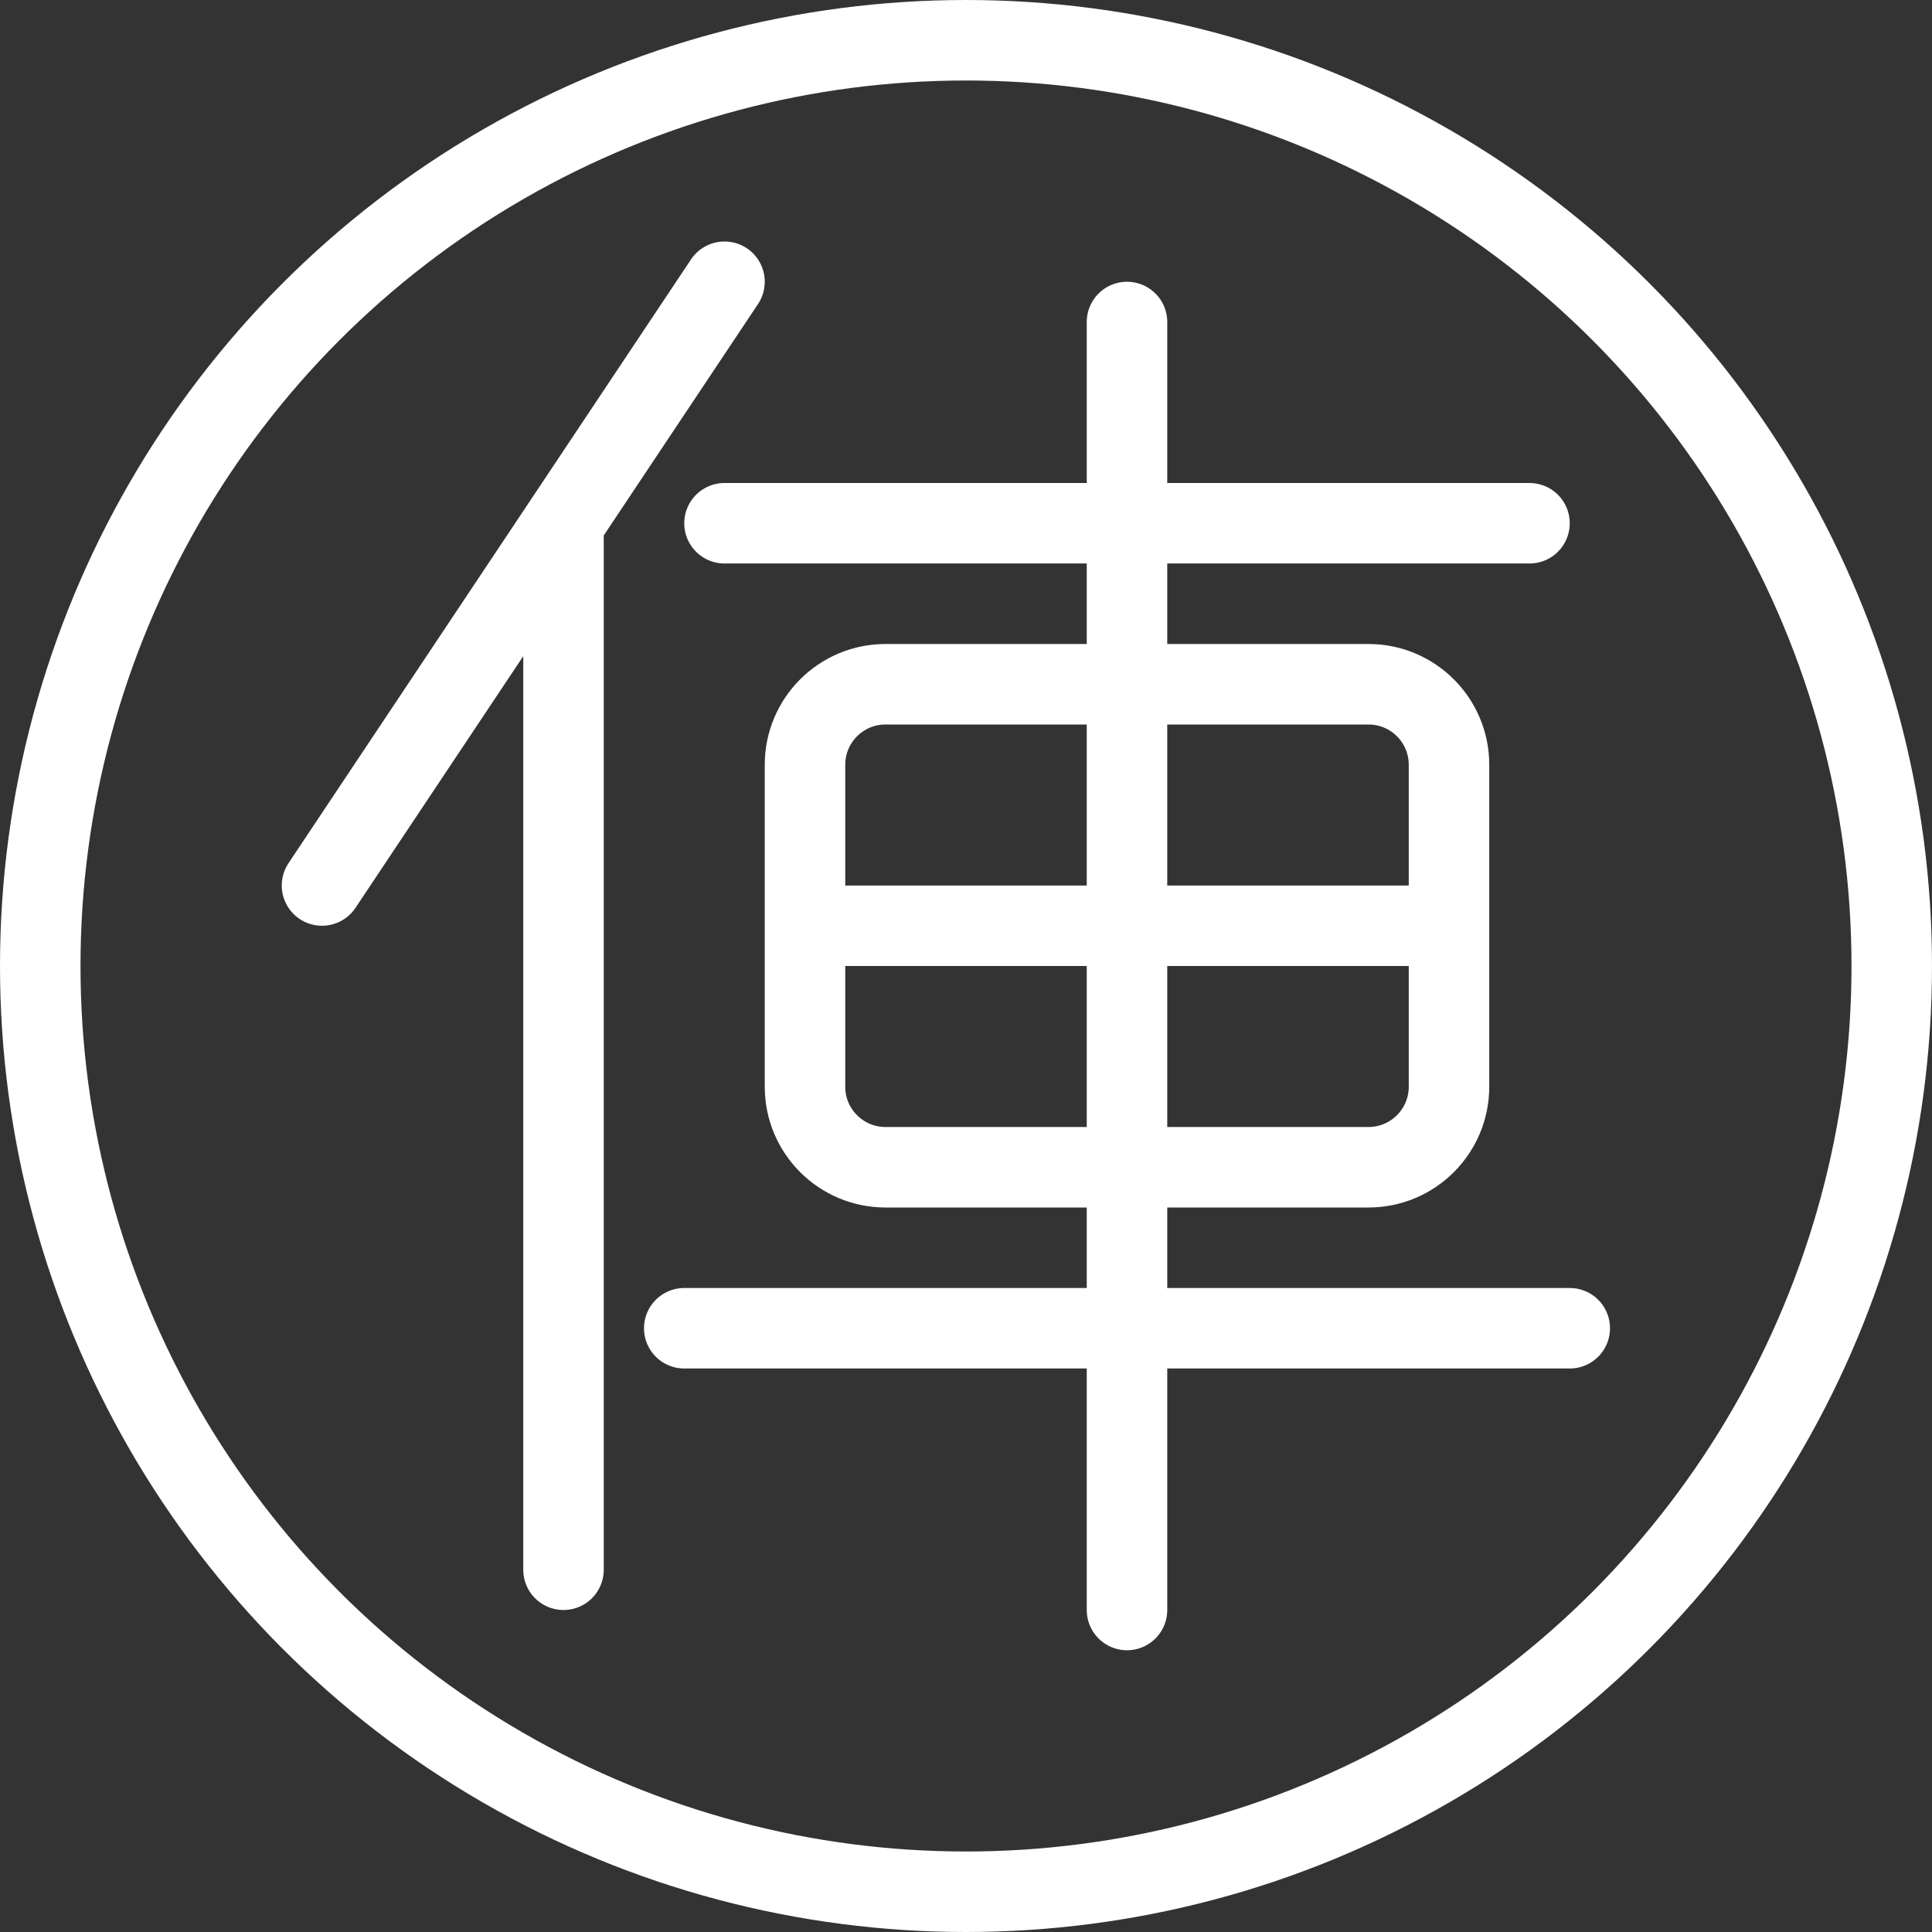<svg width="24" height="24" viewBox="0 0 24 24" fill="none" xmlns="http://www.w3.org/2000/svg">
<rect x="0" y="0" width="24" height="24" fill="#333333" stroke="none"/>
<path d="M9 6.5H14M19 6.5H14M8.5 16.5H14M19.5 16.5H14M14 14.5H11C10.448 14.5 10 14.052 10 13.5V11.5M14 14.5H17C17.552 14.5 18 14.052 18 13.5V11.5M14 14.5V16.5M14 14.5V11.5M14 20V16.5M14 4V6.5M14 8.5H11C10.448 8.5 10 8.948 10 9.5V11.5M14 8.5H17C17.552 8.5 18 8.948 18 9.5V11.5M14 8.5V6.5M14 8.5V11.5M18 11.5H14M10 11.5H14M7 19.5V6.5M7 6.5L4 11M7 6.5L9 3.5" stroke="white" stroke-linecap="round" stroke-linejoin="round"/>
<circle cx="12" cy="12" r="11.5" stroke="white" stroke-linecap="round" stroke-linejoin="round"/>
</svg>
